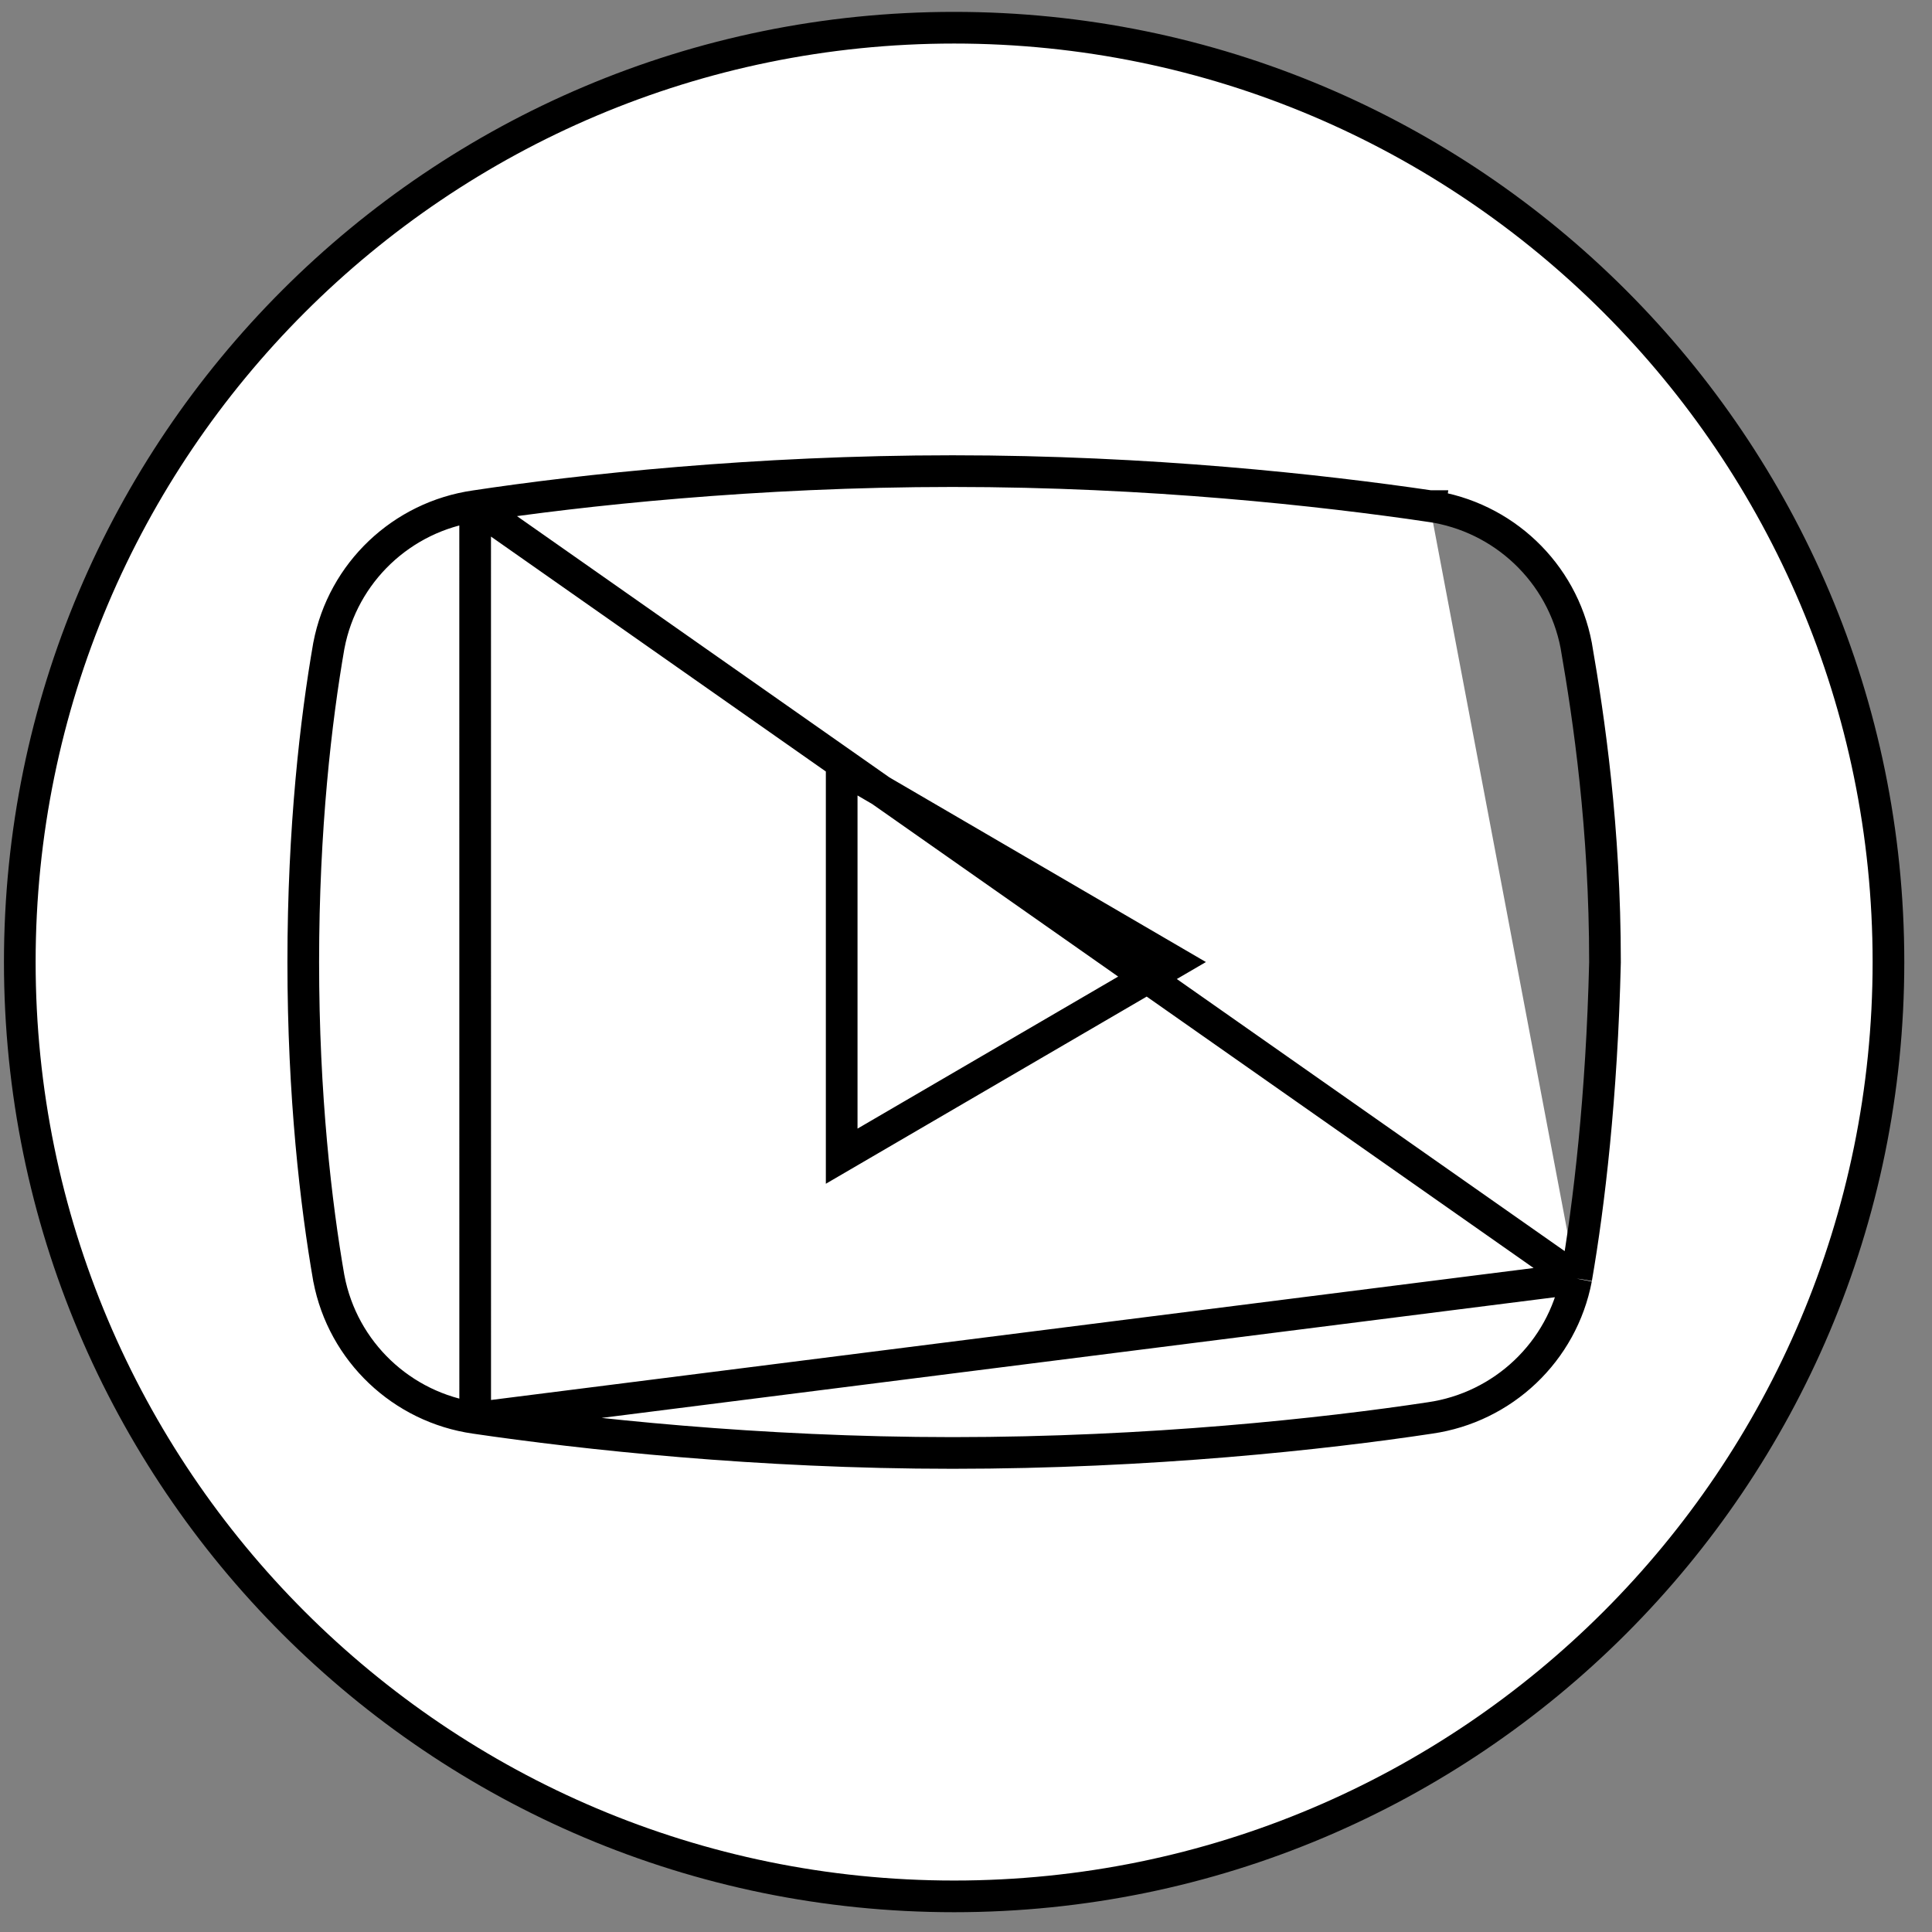 <svg width="61" height="61" viewBox="0 0 61 61" fill="none" xmlns="http://www.w3.org/2000/svg">
<rect x="0" y="0" width="61" height="61" fill="#808080" stroke="none"/>
<path d="M49.767 40.369L49.767 40.368C49.326 42.68 47.456 44.439 45.148 44.77C41.829 45.272 36.304 45.875 30.075 45.875C23.945 45.875 18.42 45.272 15.003 44.77M49.767 40.369L15.002 44.77C15.003 44.77 15.003 44.77 15.003 44.77M49.767 40.369L49.768 40.361C50.172 38.036 50.575 34.611 50.675 30.387L50.675 30.387V30.375C50.675 26.135 50.17 22.704 49.768 20.389L49.768 20.389L49.767 20.381C49.326 18.07 47.456 16.31 45.147 15.98M49.767 40.369L15.002 15.98M15.003 44.77C12.694 44.44 10.825 42.68 10.384 40.368L10.382 40.361L10.382 40.361C9.978 38.035 9.575 34.606 9.575 30.375C9.575 26.144 9.978 22.715 10.382 20.389L10.384 20.381L10.384 20.381C10.825 18.07 12.694 16.311 15.002 15.98M15.003 44.77L15.002 15.98M15.002 15.98C18.322 15.477 23.846 14.875 30.075 14.875C36.305 14.875 41.73 15.478 45.147 15.98M45.147 15.98C45.147 15.98 45.148 15.98 45.148 15.98L45.075 16.475L45.146 15.98C45.146 15.98 45.147 15.98 45.147 15.98ZM59.625 30.375C59.625 46.667 46.417 59.875 30.125 59.875C13.833 59.875 0.625 46.667 0.625 30.375C0.625 14.083 13.833 0.875 30.125 0.875C46.417 0.875 59.625 14.083 59.625 30.375ZM26.575 36.505V24.245L37.083 30.375L26.575 36.505Z" fill="white" stroke="black"/>
</svg>
